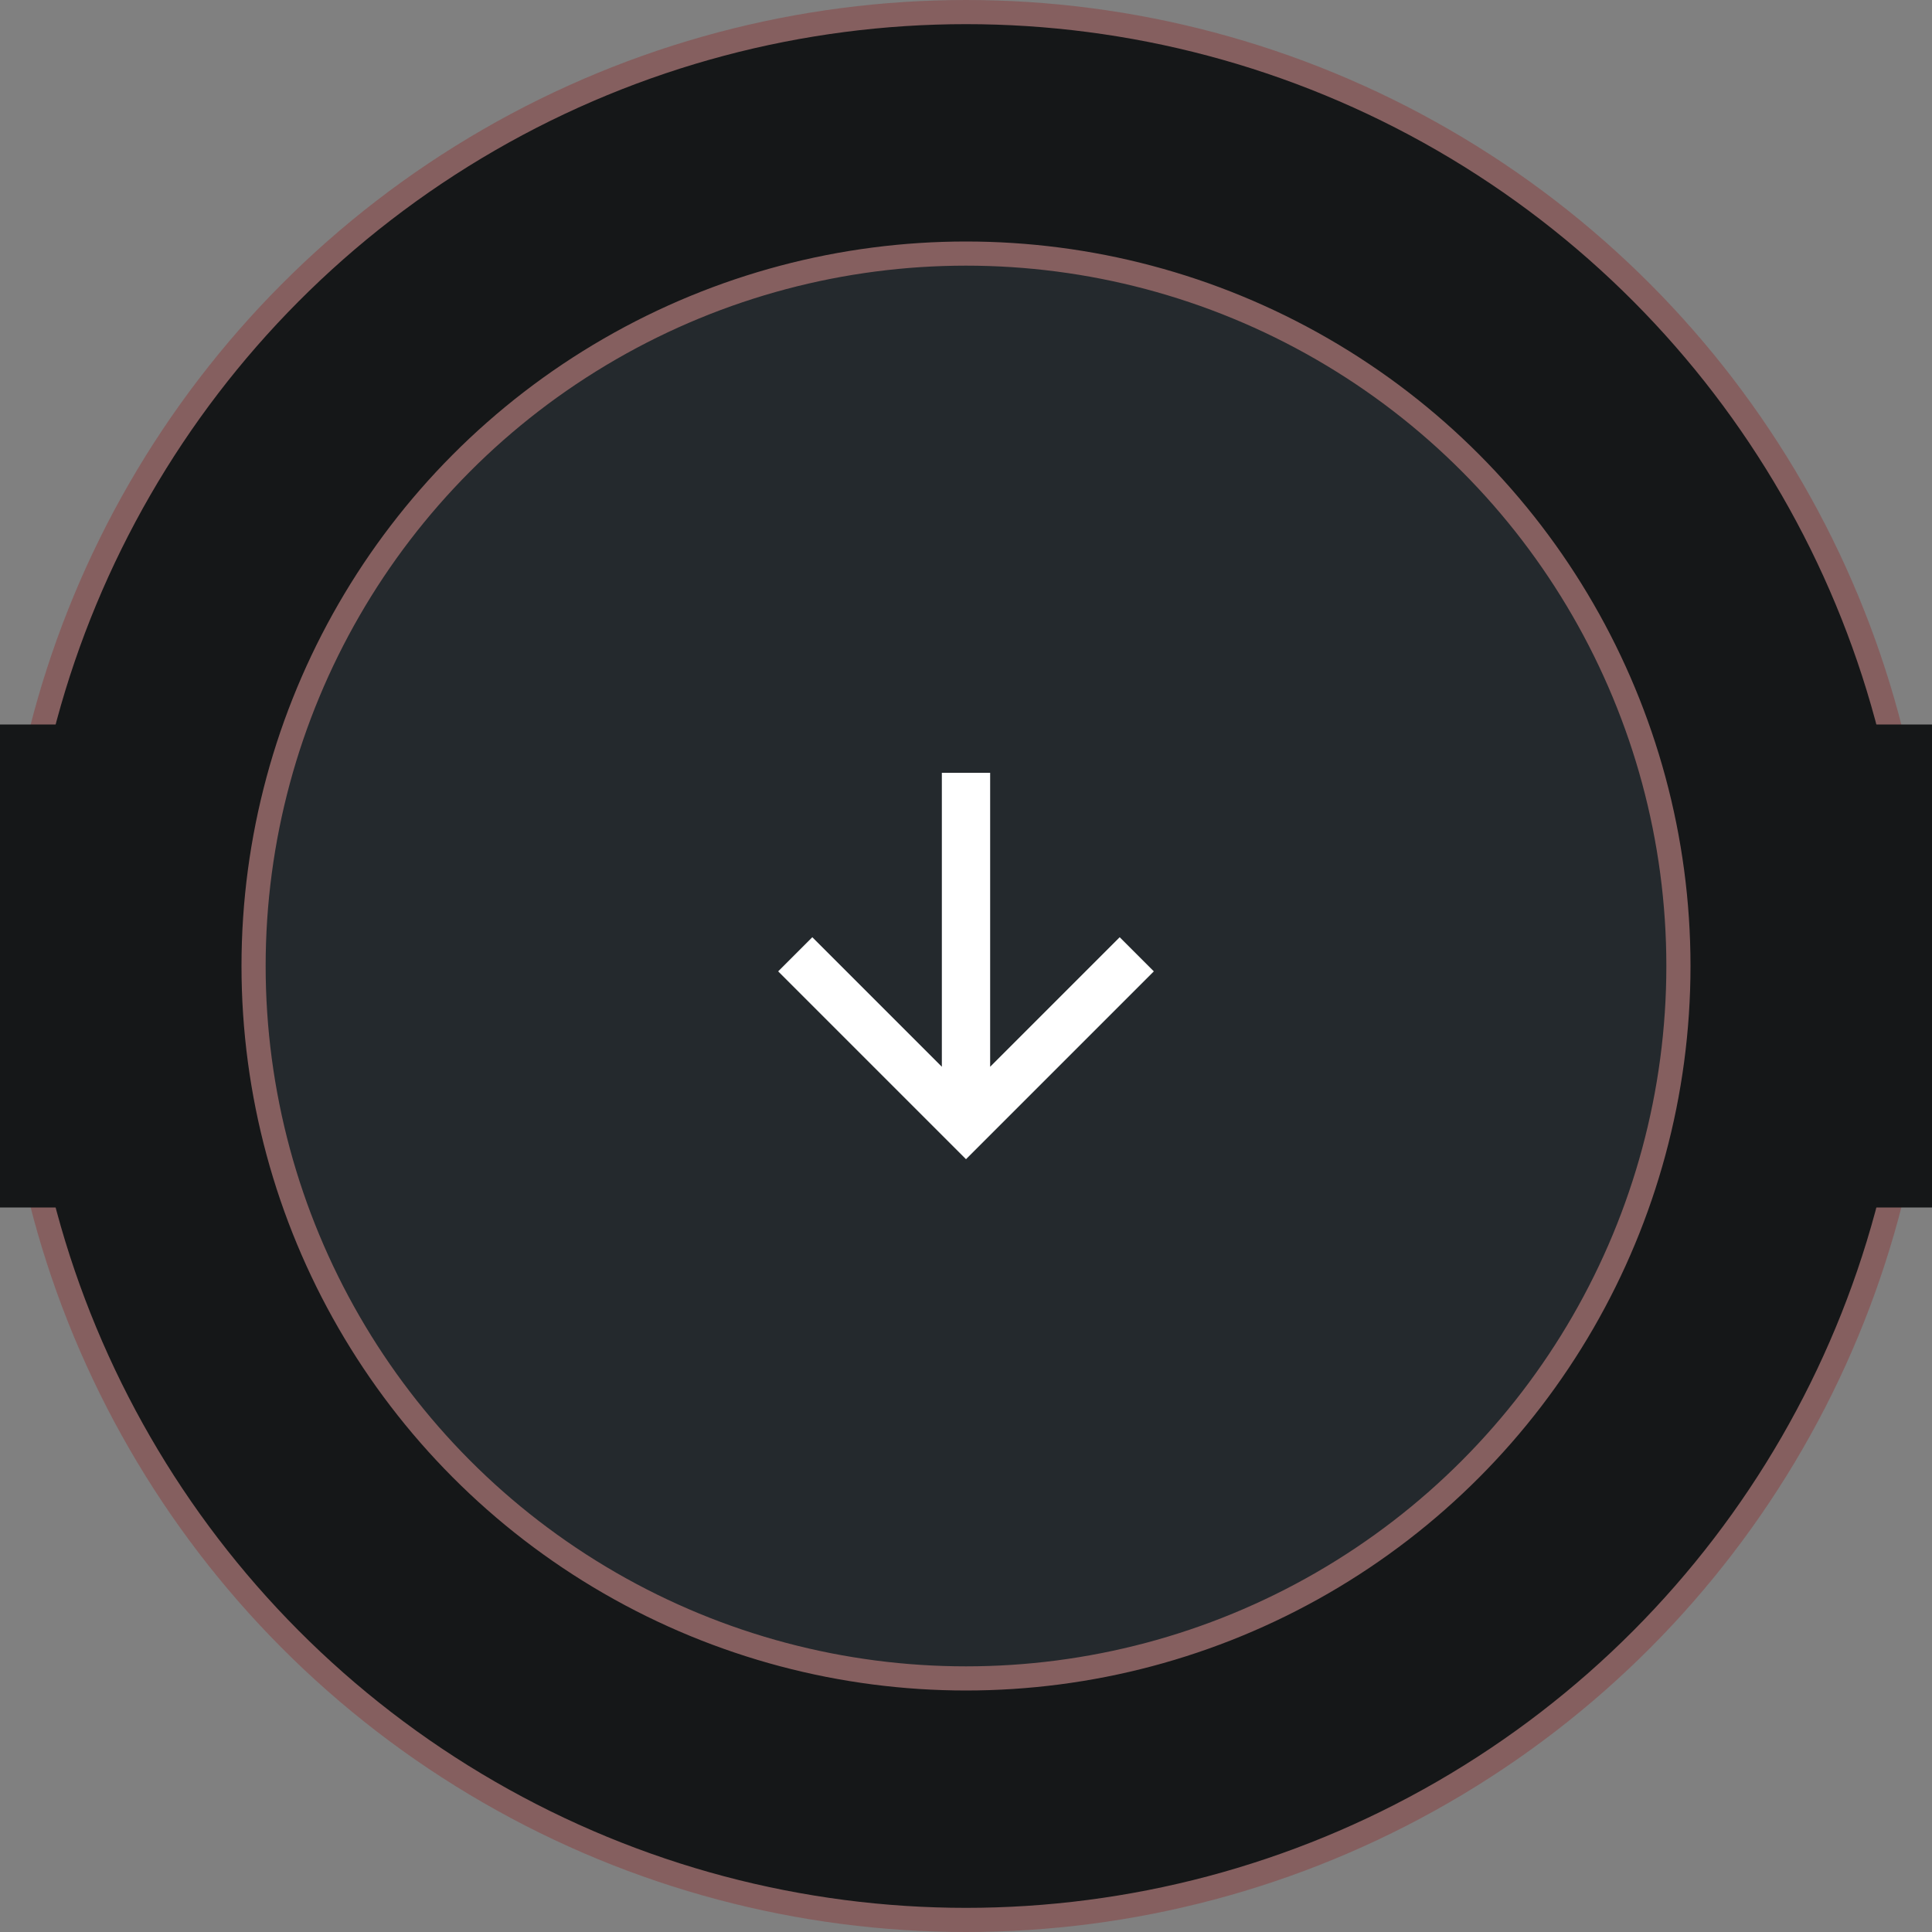 <svg width="80" height="80" viewBox="0 0 80 80" fill="none" xmlns="http://www.w3.org/2000/svg">
<rect x="0" y="0" width="80" height="80" fill="#808080" stroke="none"/>
<circle cx="40" cy="40" r="39.5" fill="#151718" stroke="#855f5f"/>
<rect y="30" width="4" height="20" fill="#151718"/>
<rect x="76" y="30" width="4" height="20" fill="#151718"/>
<circle cx="40" cy="40" r="29.5" fill="#24292D" stroke="#855f5f"/>
<path d="M41 44.172L46.364 38.808L47.778 40.222L40 48L32.222 40.222L33.636 38.808L39 44.172V32H41V44.172Z" fill="white"/>
</svg>
